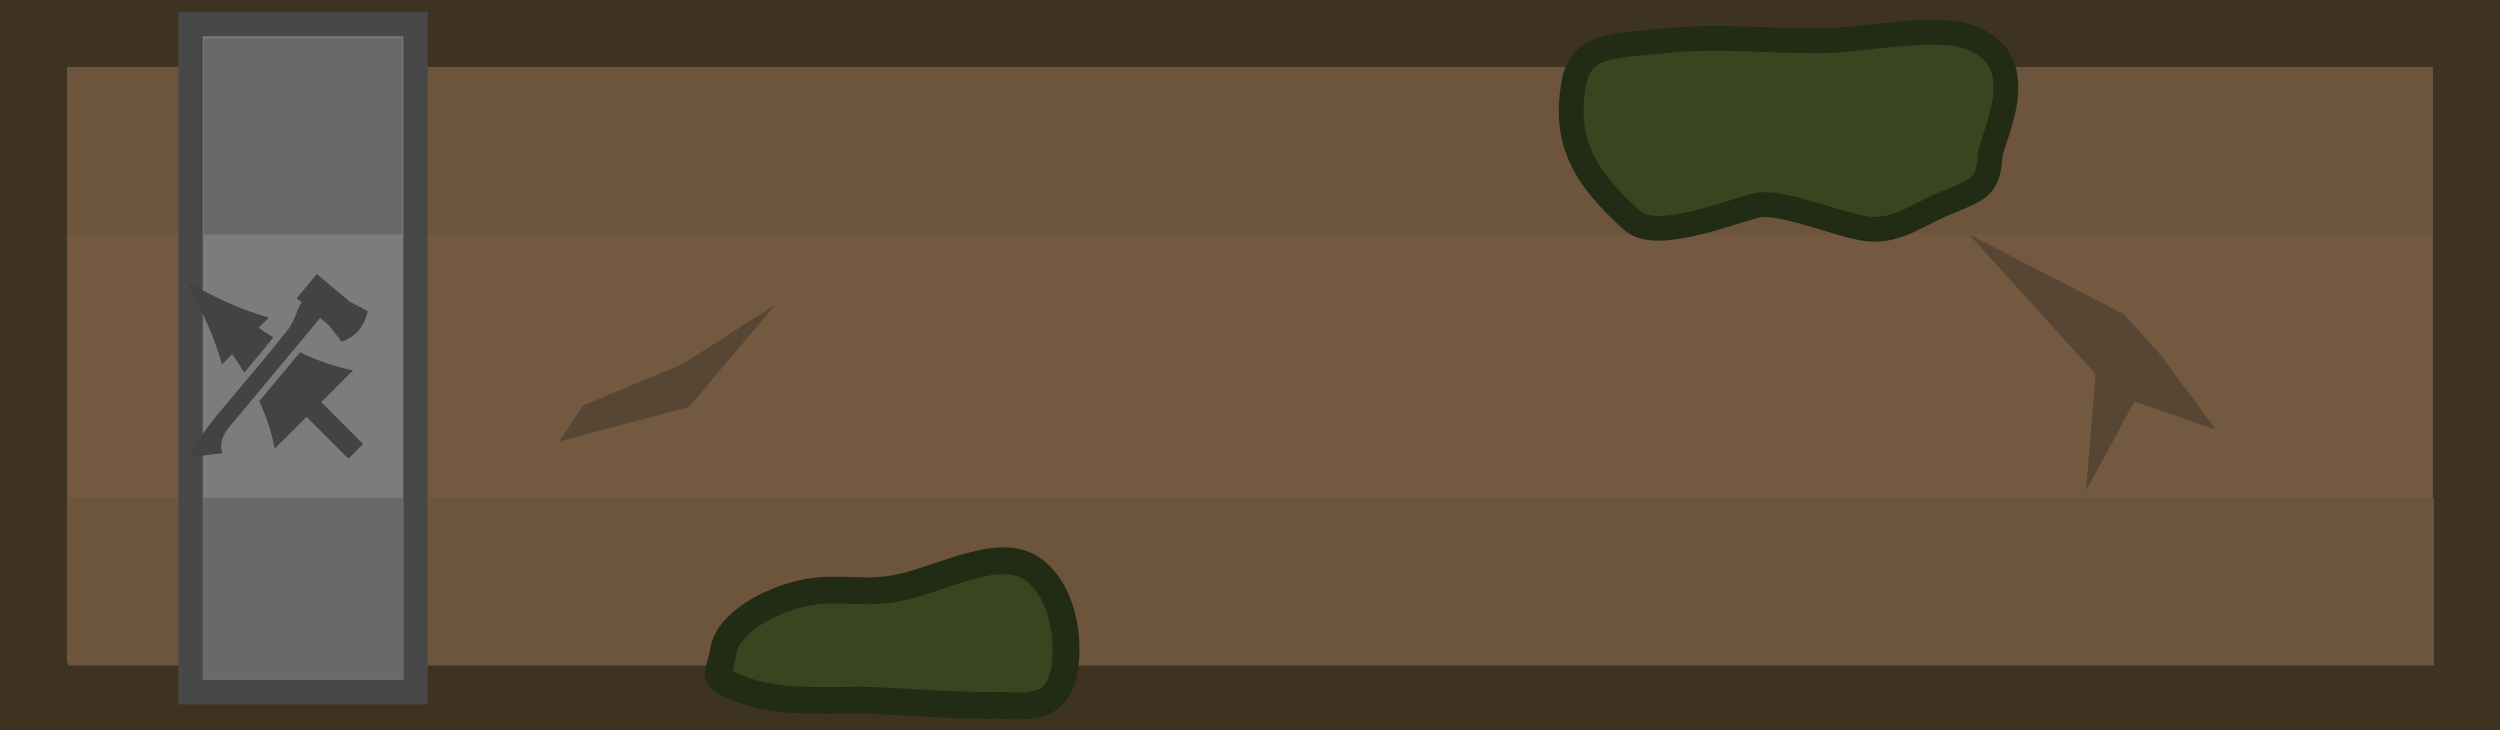 <svg xmlns="http://www.w3.org/2000/svg" width="511.57" height="149.375" viewBox="0 0 135.353 39.522"><path d="M1755.842-4427.997h35.894v131.724h-35.894z" style="fill:#725940;fill-opacity:1;stroke:#3e3220;stroke-width:3.629;stroke-dasharray:none;stroke-opacity:1" transform="rotate(90 -1270.216 -3024.243)"/><path d="M-1766.715 4298.1h9.066v128.065h-9.066z" style="fill:#6c543d;fill-opacity:1;stroke:none;stroke-width:1.107;stroke-dasharray:none;stroke-opacity:1" transform="rotate(-90 -3024.243 1270.216)"/><path d="M-1790.062 4298.144h9.066v128.091h-9.066z" style="fill:#6c543d;fill-opacity:1;stroke:none;stroke-width:1.107;stroke-dasharray:none;stroke-opacity:1" transform="rotate(-90 -3024.243 1270.216)"/><path d="m4409.422 1771.027-8.348-4.3 6.844 7.556-.513 6.307 2.612-4.83 4.412 1.533-3.014-4.08z" style="display:inline;fill:#574634;fill-opacity:1;stroke:none;stroke-width:1.708;stroke-linecap:round;stroke-linejoin:round;stroke-miterlimit:29;stroke-dasharray:none;stroke-opacity:1" transform="translate(-4294.459 -1754.027)"/><path d="m4324.743 1777.923 7.023-1.866 4.68-5.548-5.031 3.233-5.388 2.235z" style="fill:#574634;fill-opacity:1;stroke:none;stroke-width:.319px;stroke-linecap:butt;stroke-linejoin:miter;stroke-opacity:1" transform="translate(-4294.459 -1754.027)"/><path d="M4304.777 1755.331h12.179v36.174h-12.179z" style="fill:#7c7c7c;fill-opacity:1;stroke:#484848;stroke-width:1.323;stroke-dasharray:none;stroke-opacity:1" transform="translate(-4294.459 -1754.027)"/><g style="fill:#434343;fill-opacity:1;stroke:none;stroke-width:.901;stroke-dasharray:none"><path d="M4337.708 1623.155c1.06.513 2.167.908 3.26 1.107l-1.959 1.958 2.574 2.572-.905.904-2.574-2.572-1.96 1.958c-.178-.976-.513-1.963-.947-2.918zM4330.675 1618.799c.737 1.395 1.584 2.841 2.224 5.103l.626-.625c.258.364.506.743.742 1.134l.894-1.064c.328-.392.621-.76.898-1.103a18.9 18.9 0 0 1-.9-.598l.625-.625c-2.264-.64-3.712-1.487-5.109-2.222z" style="fill:#434343;fill-opacity:1;stroke:none;stroke-width:.901;stroke-dasharray:none;stroke-opacity:1;paint-order:stroke fill markers" transform="matrix(.88 0 0 .881 -3800.935 -1410.93)"/><path d="m4338.74 1618.354-1.246 1.485.308.258c-.385.582-.325 1.065-1.032 1.907-.364.433-.804 1.004-1.301 1.6l-2.91 3.464c-.222.264-1.515 1.924-1.68 2.545l2.062-.253s-.37-.675.395-1.59l5.605-6.719.552.463.778 1 .126-.051s.552-.215.936-.672a2.61 2.61 0 0 0 .5-1.037l.027-.133-1.105-.579z" style="fill:#434343;fill-opacity:1;stroke:none;stroke-width:.901;stroke-dasharray:none;stroke-opacity:1;paint-order:stroke fill markers" transform="matrix(.88 0 0 .881 -3800.935 -1410.93)"/></g><path d="M4305.441 1780.996h10.858v9.836h-10.858zM4305.499 1756.1h10.735v10.615h-10.735z" style="fill:#696969;fill-opacity:1;stroke:none;stroke-width:1.323;stroke-dasharray:none;stroke-opacity:1" transform="translate(-4294.459 -1754.027)"/><path fill="#f06" d="M4344.778 1758.389c-1.797-.715-1.201-.6-.95-2.122.268-1.52 2.603-2.743 4.448-3.114 1.862-.353 3.215.162 5.224-.302 2.007-.448 4.652-1.858 6.421-1.284 1.787.593 2.68 3.17 2.396 5.537-.303 2.366-1.839 2.24-3.691 2.146-1.946.071-5.415-.241-7.425-.273-2.047.022-4.645.136-6.423-.588z" style="fill:#38451e;fill-opacity:1;stroke:#222b13;stroke-width:1.453;stroke-dasharray:none;stroke-opacity:1" transform="translate(-4304.651 -1721.07)"/><path d="M4393.045 1733.031c-2.73-2.439-3.752-4.41-3.17-7.53.384-2.054 2.24-1.95 4.691-2.204 3.197-.332 5.332 0 8.815-.021 2.045-.013 6.076-.916 8.015-.156 3.426 1.342 1.079 5.371 1.001 6.403-.123 1.635-.536 1.781-2.35 2.518-1.484.602-2.66 1.568-4.187 1.433-1.49-.131-4.775-1.606-6.116-1.277-1.457.357-5.43 1.967-6.699.834z" style="fill:#38451e;fill-opacity:1;stroke:#222b13;stroke-width:1.342;stroke-linecap:square;stroke-linejoin:round;stroke-dasharray:none;stroke-opacity:1;paint-order:fill markers stroke;stop-color:#000" transform="translate(-4304.651 -1721.07)"/></svg>